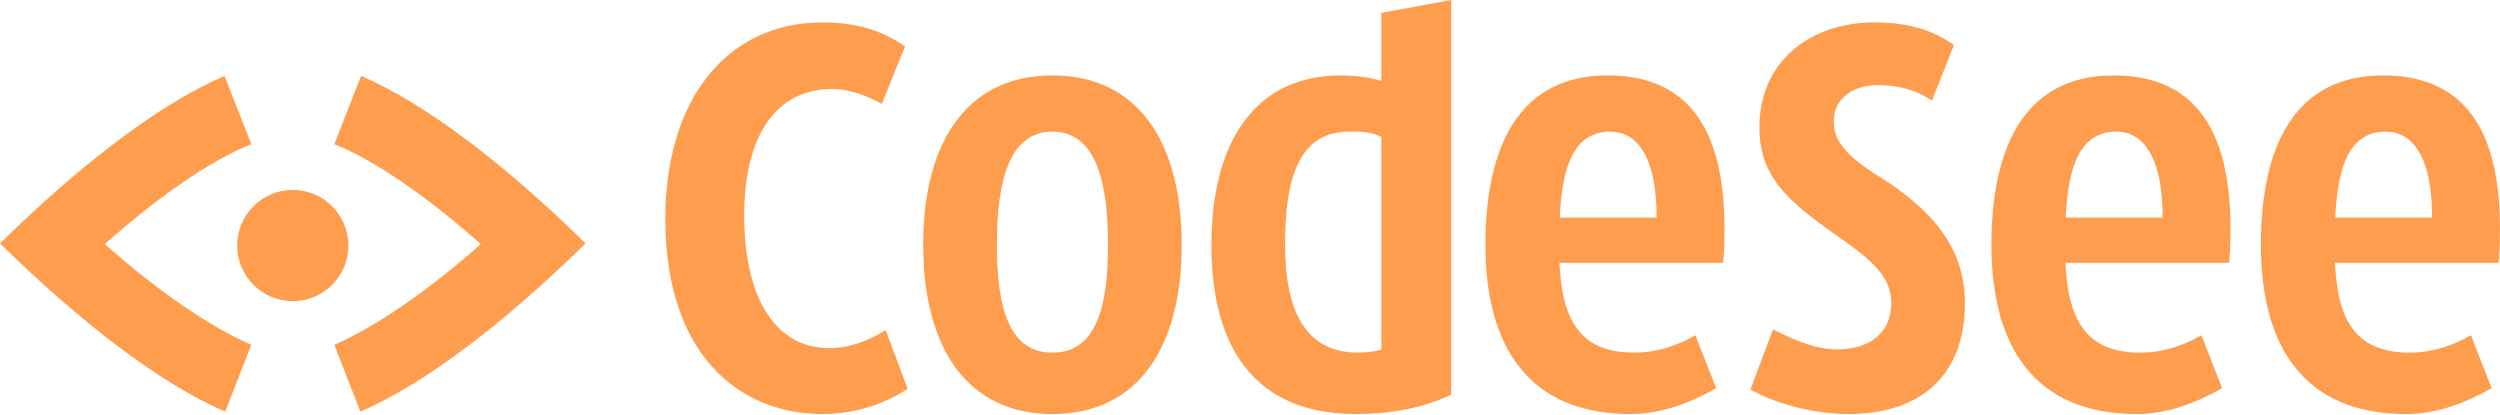 <?xml version="1.0" encoding="UTF-8"?>
<svg width="512px" height="85px" viewBox="0 0 512 85" version="1.1" xmlns="http://www.w3.org/2000/svg" preserveAspectRatio="xMidYMid">
    <title>CodeSee</title>
    <g fill="rgb(255,157,78)">
        <path d="M492.811,84.797 C499.296,84.797 505.384,82.283 510.281,79.504 L506.046,68.651 C502.605,70.636 498.37,72.224 493.473,72.224 C480.635,72.224 478.12,63.092 478.12,50.122 C478.12,37.152 479.709,26.961 488.576,26.961 C496.12,26.961 499.032,36.358 497.841,50.122 L502.208,44.563 L474.018,44.563 L473.753,53.828 L511.737,53.828 C513.59,27.887 505.649,15.447 488.047,15.447 C470.444,15.447 463.033,29.211 463.033,50.122 C463.033,71.033 471.9,84.797 492.811,84.797 Z M437.622,84.797 C444.107,84.797 450.195,82.283 455.091,79.504 L450.857,68.651 C447.416,70.636 443.18,72.224 438.283,72.224 C425.445,72.224 422.931,63.092 422.931,50.122 C422.931,37.152 424.519,26.961 433.387,26.961 C440.93,26.961 443.842,36.358 442.651,50.122 L447.018,44.563 L418.828,44.563 L418.564,53.828 L456.547,53.828 C458.401,27.887 450.459,15.447 432.857,15.447 C415.255,15.447 407.843,29.211 407.843,50.122 C407.843,71.033 416.711,84.797 437.622,84.797 Z M378.594,84.797 C392.226,84.797 402.417,77.915 402.417,62.033 C402.417,50.519 395.402,42.711 384.55,35.961 C377.8,31.726 375.55,28.682 375.55,24.843 C375.55,20.211 379.521,17.432 384.418,17.432 C388.52,17.432 392.094,18.226 395.667,20.608 L400.167,9.226 C395.667,6.05 390.903,4.726 384.55,4.594 C371.05,4.329 360.33,12.403 360.33,26.035 C360.33,35.961 365.756,40.99 376.212,48.269 C383.227,53.166 387.329,56.607 387.329,62.033 C387.329,68.121 382.962,71.562 376.212,71.562 C371.58,71.562 366.815,69.312 363.109,67.46 L358.477,79.768 C363.109,82.415 370.918,84.797 378.594,84.797 Z"></path>
        <path d="M282.906,75.136 L285.95,70.636 C283.833,71.43 281.318,72.224 278.141,72.224 C267.024,72.224 263.186,63.093 263.186,50.122 C263.186,37.152 265.701,26.961 276.289,26.961 C278.671,26.961 282.906,26.564 286.612,31.064 L282.906,25.373 L282.906,75.136 Z M277.745,84.798 C284.229,84.798 291.112,83.738 297.2,80.827 L297.2,0 L282.906,2.647 L282.906,19.682 L289.921,19.947 C285.95,17.035 280.788,15.447 274.568,15.447 C256.966,15.447 248.099,29.211 248.099,50.122 C248.099,71.033 256.833,84.798 277.745,84.798 Z M333.993,84.798 C340.478,84.798 346.566,82.283 351.463,79.504 L347.228,68.651 C343.787,70.636 339.551,72.224 334.654,72.224 C321.817,72.224 319.302,63.093 319.302,50.122 C319.302,37.152 320.89,26.961 329.757,26.961 C337.301,26.961 340.213,36.358 339.022,50.122 L343.39,44.564 L315.199,44.564 L314.935,53.828 L352.919,53.828 C354.771,27.888 346.831,15.447 329.228,15.447 C311.626,15.447 304.214,29.211 304.214,50.122 C304.214,71.033 313.082,84.798 333.993,84.798 Z M215.541,72.224 C206.673,72.224 204.159,63.093 204.159,50.122 C204.159,37.152 206.673,26.961 215.541,26.961 C224.408,26.961 226.923,37.152 226.923,50.122 C226.923,63.093 224.408,72.224 215.541,72.224 Z M215.541,84.798 C233.143,84.798 242.011,71.033 242.011,50.122 C242.011,29.211 233.143,15.447 215.541,15.447 C197.938,15.447 189.071,29.211 189.071,50.122 C189.071,71.033 197.938,84.798 215.541,84.798 Z M168.424,84.798 C174.624,84.803 180.693,83.01 185.894,79.636 L181.395,67.592 C177.954,69.71 174.115,71.298 169.88,71.298 C157.969,71.298 152.41,59.652 152.41,44.166 C152.41,27.491 159.16,18.226 170.409,18.226 C173.983,18.226 177.689,19.682 180.601,21.27 L185.365,9.491 C180.865,6.447 175.836,4.594 168.424,4.594 C149.101,4.594 136.264,20.079 136.264,44.828 C136.264,73.018 151.749,84.798 168.424,84.798 Z"></path>
        <path d="M45.982,15.545 L51.459,29.527 C43.099,32.842 32.144,40.482 21.477,49.995 C32.144,59.509 43.099,67.004 51.459,70.608 L46.126,84.302 C32.721,78.536 16.288,65.851 3.34526765e-14,49.851 L0.977,48.895 C16.939,33.352 32.845,21.195 45.982,15.545 Z M73.946,15.545 C87.351,21.311 103.639,33.851 119.928,49.851 L118.951,50.807 C102.983,66.355 86.939,78.651 73.802,84.302 L68.469,70.608 C76.829,67.004 87.784,59.509 98.451,49.995 L97.585,49.228 C87.194,40.072 76.603,32.753 68.469,29.527 L73.946,15.545 Z M59.964,38.896 C66.253,38.896 71.352,43.994 71.352,50.284 C71.352,56.573 66.253,61.671 59.964,61.671 C53.675,61.671 48.577,56.573 48.577,50.284 C48.577,43.994 53.675,38.896 59.964,38.896 Z"></path>
    </g>
</svg>
